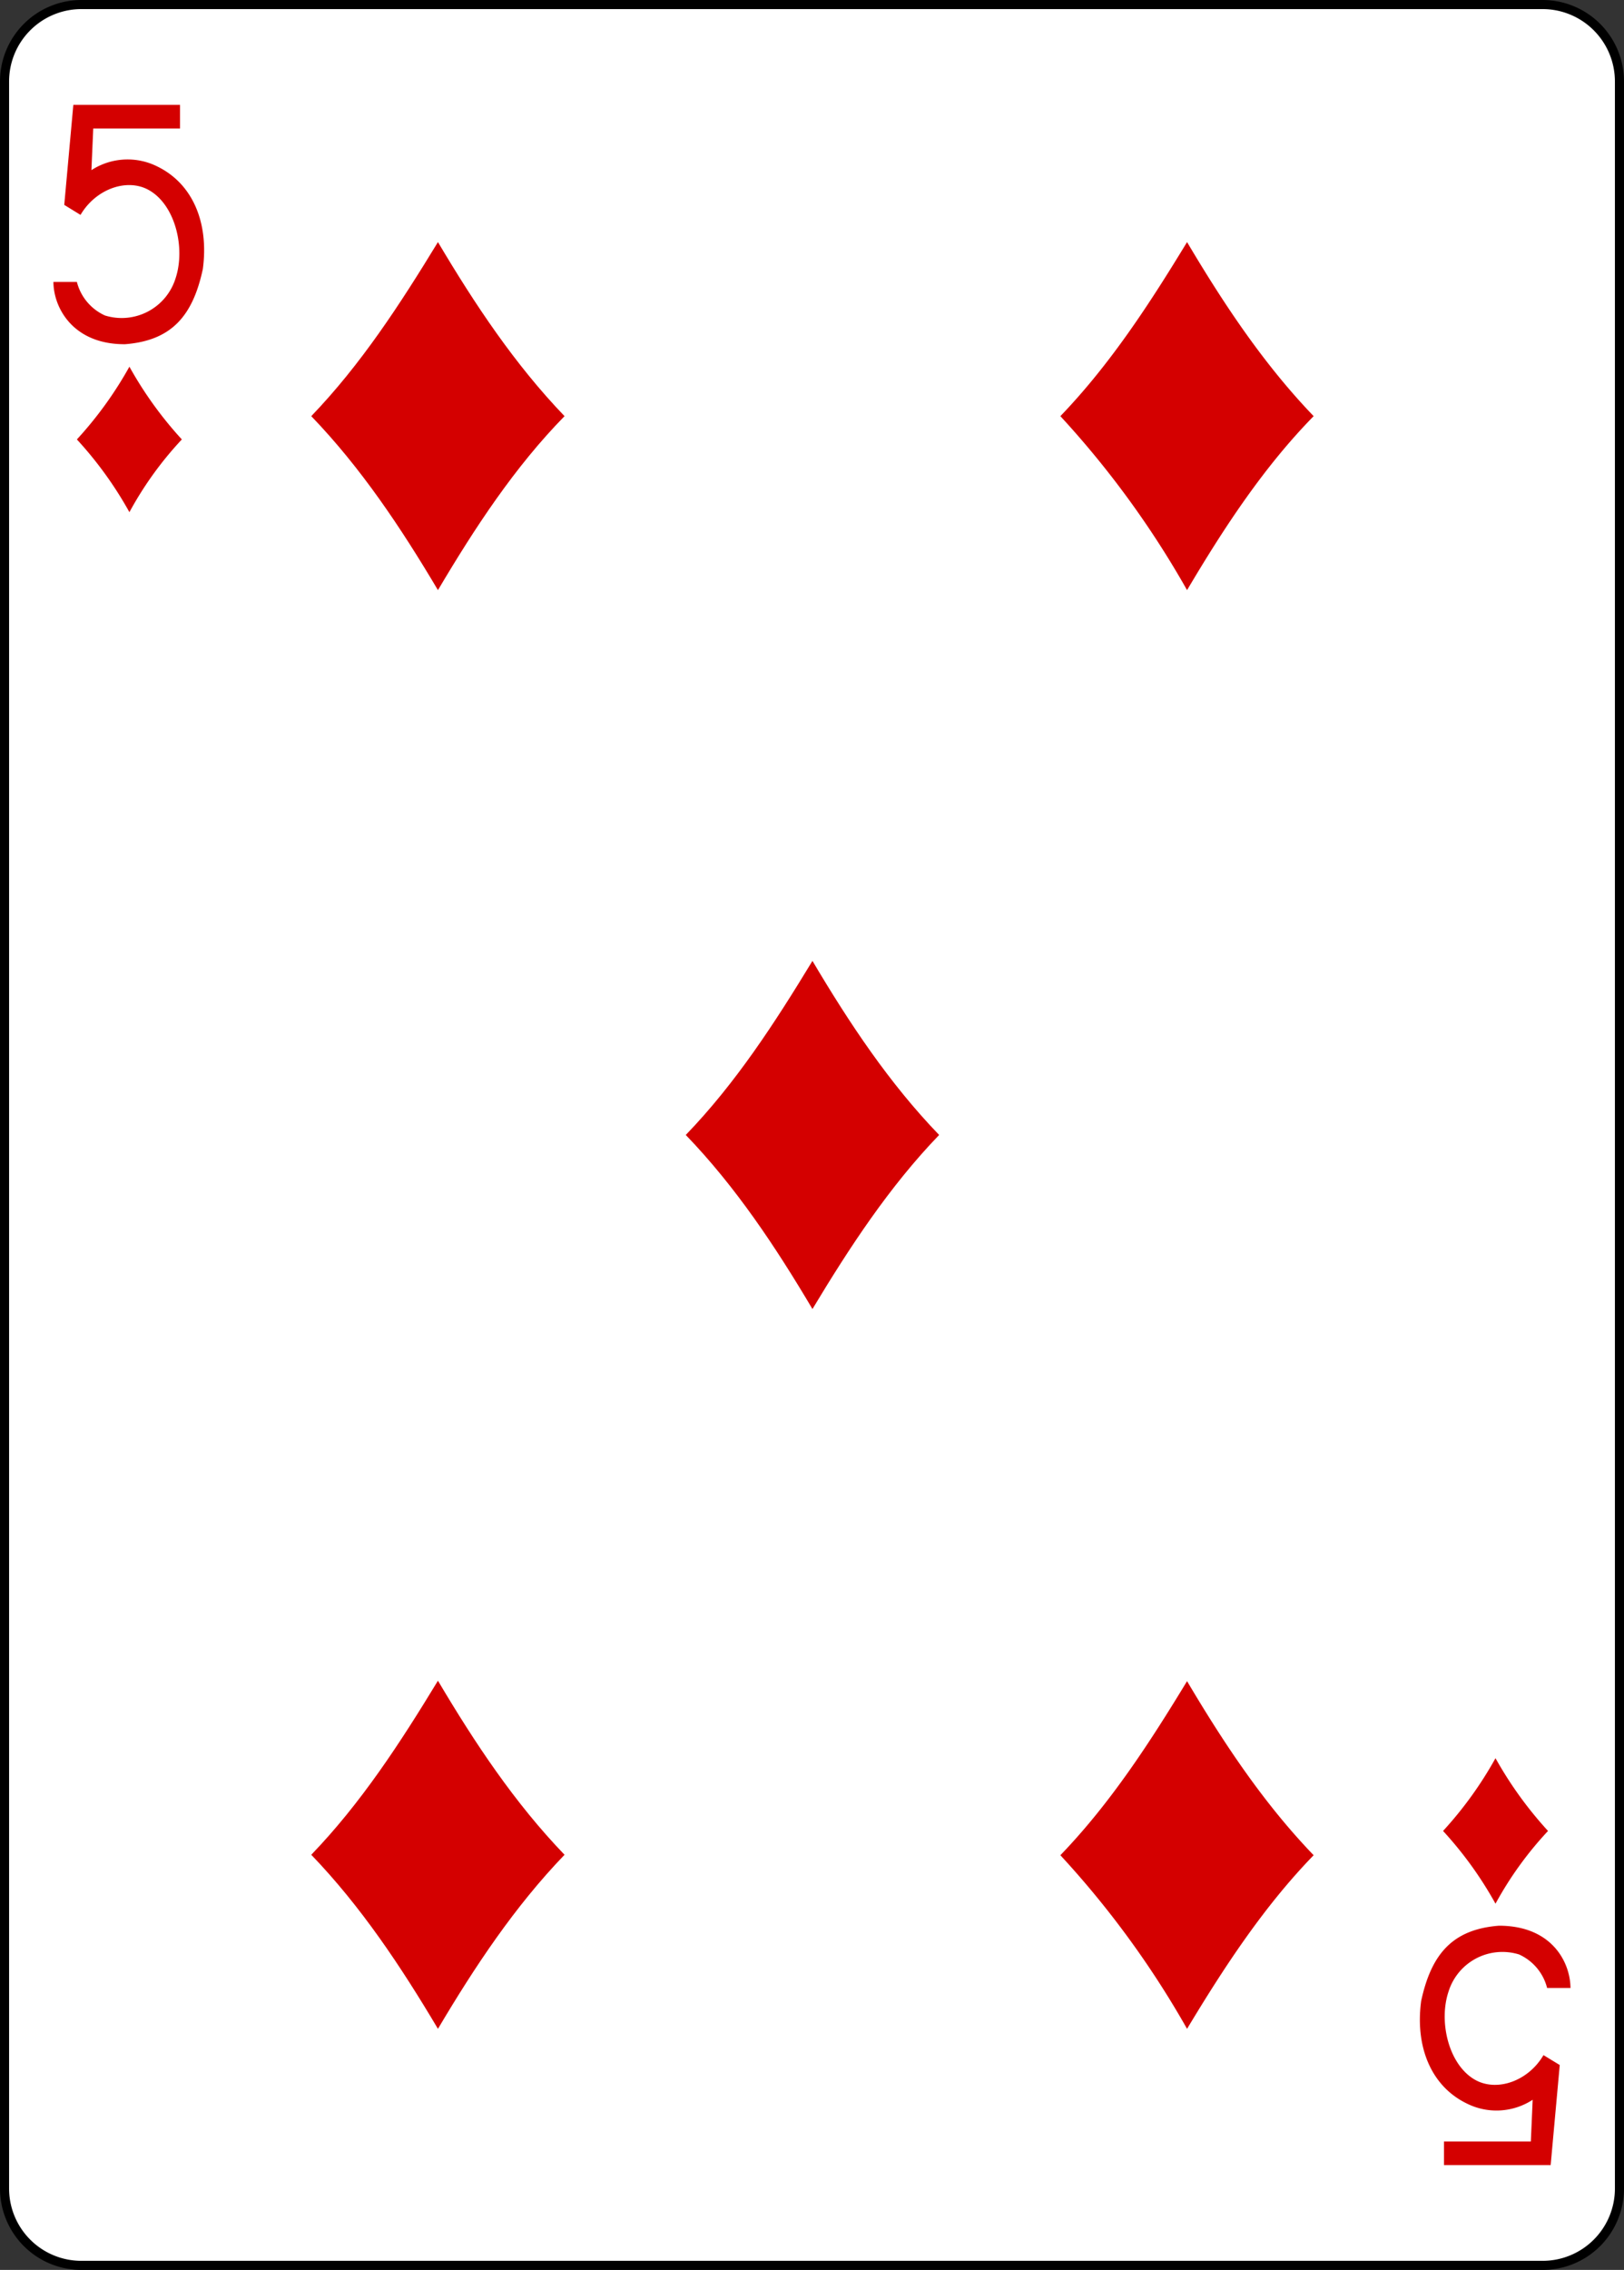 <svg xmlns="http://www.w3.org/2000/svg" viewBox="0 0 178.7 249.6"><rect x="0" y="0" width="178.7" height="249.6" fill="#333333" stroke="none"/><defs><style>.cls-1{fill:#fff;stroke:#000;stroke-width:1px;}.cls-2{fill:#d40000;}</style></defs><title>5d</title><g id="Layer_2" data-name="Layer 2"><g id="svg11376"><g id="_5d" data-name="5d"><path id="rect6690-8" class="cls-1" d="M9,.5H169.74A8.46,8.46,0,0,1,178.2,9V240.63a8.45,8.45,0,0,1-8.46,8.47H9A8.45,8.45,0,0,1,.5,240.63V9A8.46,8.46,0,0,1,9,.5Z"/><path id="path6722-9" class="cls-2" d="M14.24,56.32a41.61,41.61,0,0,0-5.78-8,42,42,0,0,0,5.78-8,41.94,41.94,0,0,0,5.77,8A38.67,38.67,0,0,0,14.24,56.32Z"/><path id="path6724-6" class="cls-2" d="M130.62,64.89a102.72,102.72,0,0,0-13.94-19.13c5.47-5.69,9.76-12.27,13.94-19.14,4.08,6.87,8.46,13.45,13.93,19.14C139.08,51.34,134.7,58,130.62,64.89Z"/><path id="path6726-3" class="cls-2" d="M164.56,209.33a41.56,41.56,0,0,0-5.77-8,41.94,41.94,0,0,0,5.77-8,42.43,42.43,0,0,0,5.78,8A39.08,39.08,0,0,0,164.56,209.33Z"/><path id="path6728-7" class="cls-2" d="M48.19,64.89C44.1,58,39.72,51.44,34.25,45.76,39.72,40.07,44,33.49,48.19,26.62c4.08,6.87,8.46,13.45,13.93,19.14C56.65,51.34,52.27,58,48.19,64.89Z"/><path id="path6736-0" class="cls-2" d="M89.4,143.94c-4.08-6.88-8.46-13.46-13.94-19.14,5.48-5.68,9.76-12.26,13.94-19.14,4.08,6.88,8.46,13.46,13.94,19.14C97.86,130.48,93.48,137.16,89.4,143.94Z"/><path id="path6744-9" class="cls-2" d="M48.19,223.09c-4.09-6.88-8.47-13.46-13.94-19.14,5.47-5.68,9.76-12.26,13.94-19.14,4.08,6.88,8.46,13.46,13.93,19.14C56.65,209.63,52.27,216.21,48.19,223.09Z"/><path id="path6746-2" class="cls-2" d="M130.62,223.09A102.46,102.46,0,0,0,116.68,204c5.47-5.68,9.76-12.26,13.94-19.14,4.08,6.88,8.46,13.46,13.93,19.14C139.08,209.63,134.7,216.31,130.62,223.09Z"/><path id="path21-9-8-2-7" class="cls-2" d="M5.88,31H8.46a5.54,5.54,0,0,0,3.09,3.69,6.21,6.21,0,0,0,7.77-4.09c1.09-3.29,0-8-2.89-9.67-2.39-1.39-5.87-.19-7.57,2.7l-1.79-1.1,1-11H19.81v2.6H10.26l-.2,4.58a7.32,7.32,0,0,1,7.26-.4c3.89,1.9,5.68,6.18,5,11.27-1.09,5.08-3.38,7.87-8.56,8.27C8,37.88,5.88,33.79,5.88,31Z"/><path id="path21-3-0-8-6" class="cls-2" d="M172.83,218.6h-2.59a5.54,5.54,0,0,0-3.09-3.69,6.21,6.21,0,0,0-7.76,4.09c-1.1,3.29,0,8,2.88,9.67,2.39,1.39,5.88.2,7.57-2.69l1.79,1.09-1,11H158.89v-2.59h9.56l.2-4.59a7.29,7.29,0,0,1-7.27.4c-3.88-1.89-5.68-6.18-5-11.26,1.1-5.09,3.39-7.88,8.56-8.28,5.88,0,7.87,4.09,7.87,6.88Z"/></g></g></g></svg>